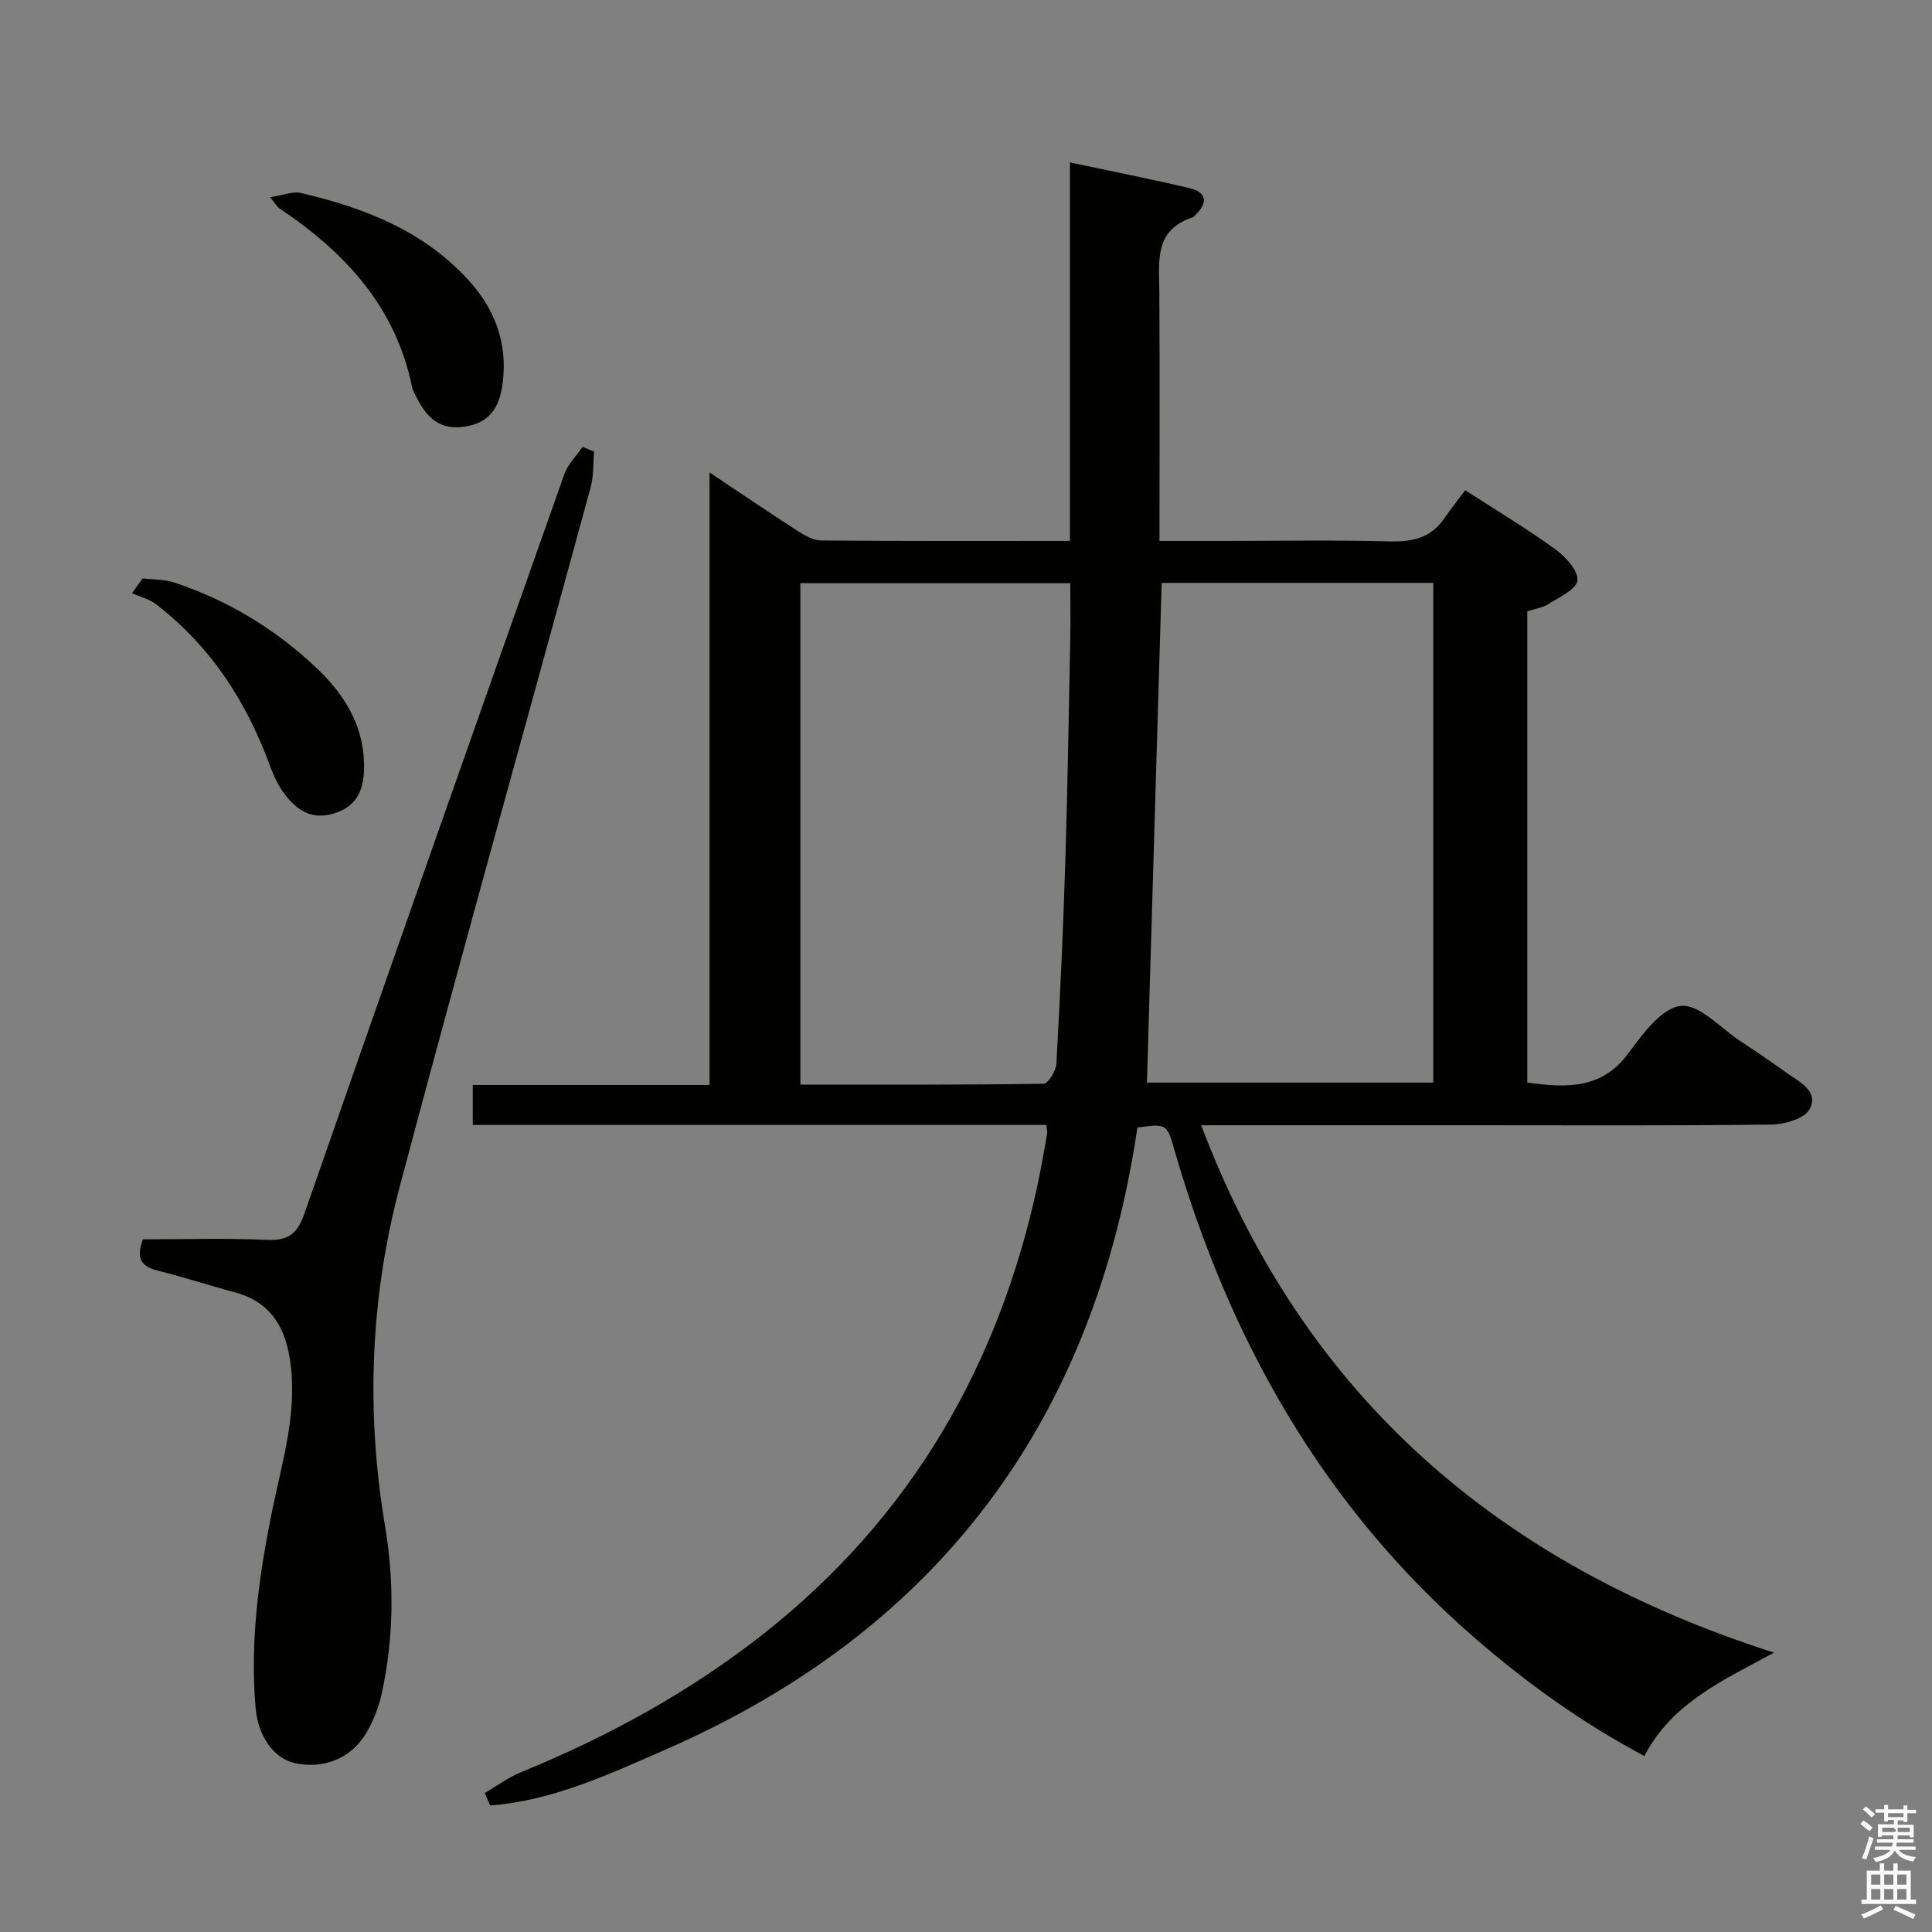 <svg enable-background="new 0 0 400 400" viewBox="0 0 400 400" xmlns="http://www.w3.org/2000/svg"><rect x="0" y="0" width="400" height="400" fill="#808080" stroke="none"/><path d="m385.2 377.6.6-.7c.6.4 1.3.9 1.9 1.5l-.6.7c-.8-.5-1.4-1-1.9-1.5zm.3 7.1c.6-1.4 1.1-2.9 1.5-4.5.3.1.6.3.9.4-.5 1.4-1 2.9-1.5 4.4zm.2-10.1.6-.6c.7.5 1.3 1.1 1.9 1.6l-.7.7c-.6-.6-1.2-1.2-1.8-1.7zm8.4-.8h.8v.9h1.8v.7h-1.8v1.8h-.8v-.3h-1.2v.9h3.3v2.6h-.8v-.4h-2.5c0 .3 0 .6-.1.8h3.4v.7h-3.5c0 .3-.1.6-.1.8h4v.7h-3.5c.7.9 1.9 1.3 3.6 1.5-.2.2-.4.5-.6.9-1.9-.3-3.2-1.1-3.8-2.3-.5 1.1-1.8 2-3.9 2.4-.2-.3-.4-.5-.6-.8 1.9-.4 3.1-.9 3.6-1.7h-3.2v-.7h3.5c.1-.2.1-.5.2-.8h-3.3v-.7h3.4c0-.2 0-.5 0-.8h-2.4v.3h-.8v-2.6h3.3v-.9h-1.2v.3h-.8v-1.8h-1.8v-.7h1.8v-.9h.8v.9h3.2zm-4.4 5.5h2.4c1-.3 0-.6 0-.9h-2.4zm1.2-3.1h3.2v-.8h-3.2zm4.4 2.2h-2.4v.9h2.5v-.9z" fill="#fafafb"/><path d="m389.2 385.8h.9v1.5h1.9v-1.5h.9v1.5h2.7v6h1.1v.9h-11.3v-.9h1.1v-6h2.7zm.2 8.7.5.8c-1.2.6-2.5 1.3-4 1.9-.2-.3-.3-.6-.6-.8 1.6-.6 3-1.3 4.1-1.9zm-2-4.3h1.9v-2.1h-1.9zm0 3.1h1.9v-2.2h-1.9zm2.7-3.1h1.9v-2.1h-1.9zm0 3.1h1.9v-2.2h-1.9zm2.4 1.3c1.4.6 2.7 1.2 4.1 1.8l-.5.9c-1.5-.7-2.8-1.4-4.1-1.9zm2.2-6.5h-1.9v2.1h1.9zm-1.9 5.2h1.9v-2.2h-1.9z" fill="#fafafb"/><g fill="#010100"><path d="m216.63 232.91c-39.7 0-79.12 0-118.75 0 0-2.86 0-5.27 0-8.28h49.02c0-42.3 0-84.01 0-126.81 6.63 4.42 12.35 8.31 18.16 12.05 1.48.95 3.27 2.01 4.92 2.03 16.98.15 33.96.09 51.54.09 0-26.05 0-51.79 0-78.36 8.76 1.86 16.83 3.44 24.82 5.34 3.35.79 3.86 2.88 1.28 5.4-.24.23-.46.56-.75.65-8 2.63-6.88 9.2-6.84 15.45.1 16.96.03 33.93.03 51.52h13.69c11.33 0 22.67-.2 33.99.1 4.67.12 8.45-.7 11.22-4.68 1.43-2.06 2.98-4.02 4.4-5.92 7.09 4.59 13.1 8.18 18.73 12.29 2.09 1.53 4.72 4.42 4.5 6.41-.2 1.84-3.78 3.45-6.04 4.89-1.2.77-2.77.96-4.34 1.47v97.58c8.03 1.1 15.41 1.5 21.02-6.17 2.89-3.95 6.85-9.3 10.76-9.7 3.86-.39 8.3 4.64 12.43 7.36 3.19 2.1 6.36 4.25 9.46 6.48 2.64 1.9 6.76 3.79 4.79 7.53-1.04 1.97-5.2 3.17-7.98 3.2-20.66.26-41.32.14-61.98.14-16.83 0-33.66 0-50.49 0-1.62 0-3.23 0-5.53 0 21.38 56.46 61.96 91.05 118.6 109.19-10.48 5.72-21.08 10.33-26.84 21.41-12.84-6.84-24.39-15.13-35.19-24.51-31.25-27.13-50.7-61.54-62.09-100.9-1.6-5.52-1.58-5.53-7.68-4.72-8.97 60.61-41.08 104.01-97.57 128.74-11.72 5.13-23.49 10.65-36.44 11.62-.37-.86-.75-1.71-1.12-2.57 2.49-1.46 4.86-3.24 7.51-4.32 17.96-7.34 34.84-16.55 50.13-28.58 30.58-24.08 48.86-55.63 56.9-93.42.72-3.41 1.3-6.85 1.92-10.28.03-.28-.08-.63-.19-1.72zm23.88-112.23c-1.03 34.76-2.04 69.08-3.05 103.46h59.28c0-34.7 0-68.95 0-103.46-18.85 0-37.44 0-56.23 0zm-74.8 103.88c17.1 0 33.72.07 50.34-.18.95-.01 2.58-2.65 2.66-4.13.78-13.94 1.42-27.88 1.85-41.83.48-15.29.71-30.59 1.02-45.89.08-3.91.01-7.83.01-11.78-19.11 0-37.35 0-55.88 0z"/><path d="m123 93.5c-.22 2.47-.06 5.03-.71 7.39-13.14 48.17-26.63 96.26-39.46 144.51-6.17 23.19-7.1 46.83-3.1 70.63 1.93 11.53 1.8 23.19-.71 34.67-.63 2.87-1.78 5.76-3.3 8.27-3.12 5.18-8.87 7.35-14.71 6.06-4.23-.94-7.58-5.46-8.09-11.42-1.2-13.88.7-27.5 3.48-41.07 2.12-10.36 5.35-20.6 3.57-31.43-1.12-6.84-4.35-11.7-11.39-13.56-5.29-1.4-10.49-3.14-15.8-4.44-3.47-.85-4.74-2.53-3.18-6.52 8.41 0 17.03-.27 25.63.11 4.39.2 6.3-1.17 7.77-5.38 17.8-51.1 35.79-102.13 53.84-153.15.73-2.07 2.49-3.77 3.77-5.65.79.33 1.59.66 2.39.98z"/><path d="m55.9 40.84c2.81-.43 4.74-1.27 6.38-.89 13.09 3.06 25.37 7.78 34.74 18.08 5.45 5.99 8.03 12.9 7.09 21-.51 4.41-2.11 8.09-6.99 9.13-5.08 1.08-8.25-.67-10.81-5.77-.37-.74-.84-1.48-1-2.27-3.39-16.62-13.91-27.91-27.46-36.97-.38-.25-.62-.71-1.95-2.31z"/><path d="m29.53 119.75c2.21.27 4.54.18 6.61.87 11.19 3.73 21.07 9.74 29.59 17.87 5.97 5.7 9.94 12.44 9.63 21.08-.16 4.41-1.8 7.58-6.43 8.91-4.45 1.28-7.45-.77-9.89-3.92-1.39-1.79-2.41-3.97-3.2-6.13-4.83-13.24-12.27-24.63-23.51-33.31-1.42-1.09-3.33-1.55-5.01-2.3.74-1.02 1.47-2.04 2.21-3.07z"/></g></svg>